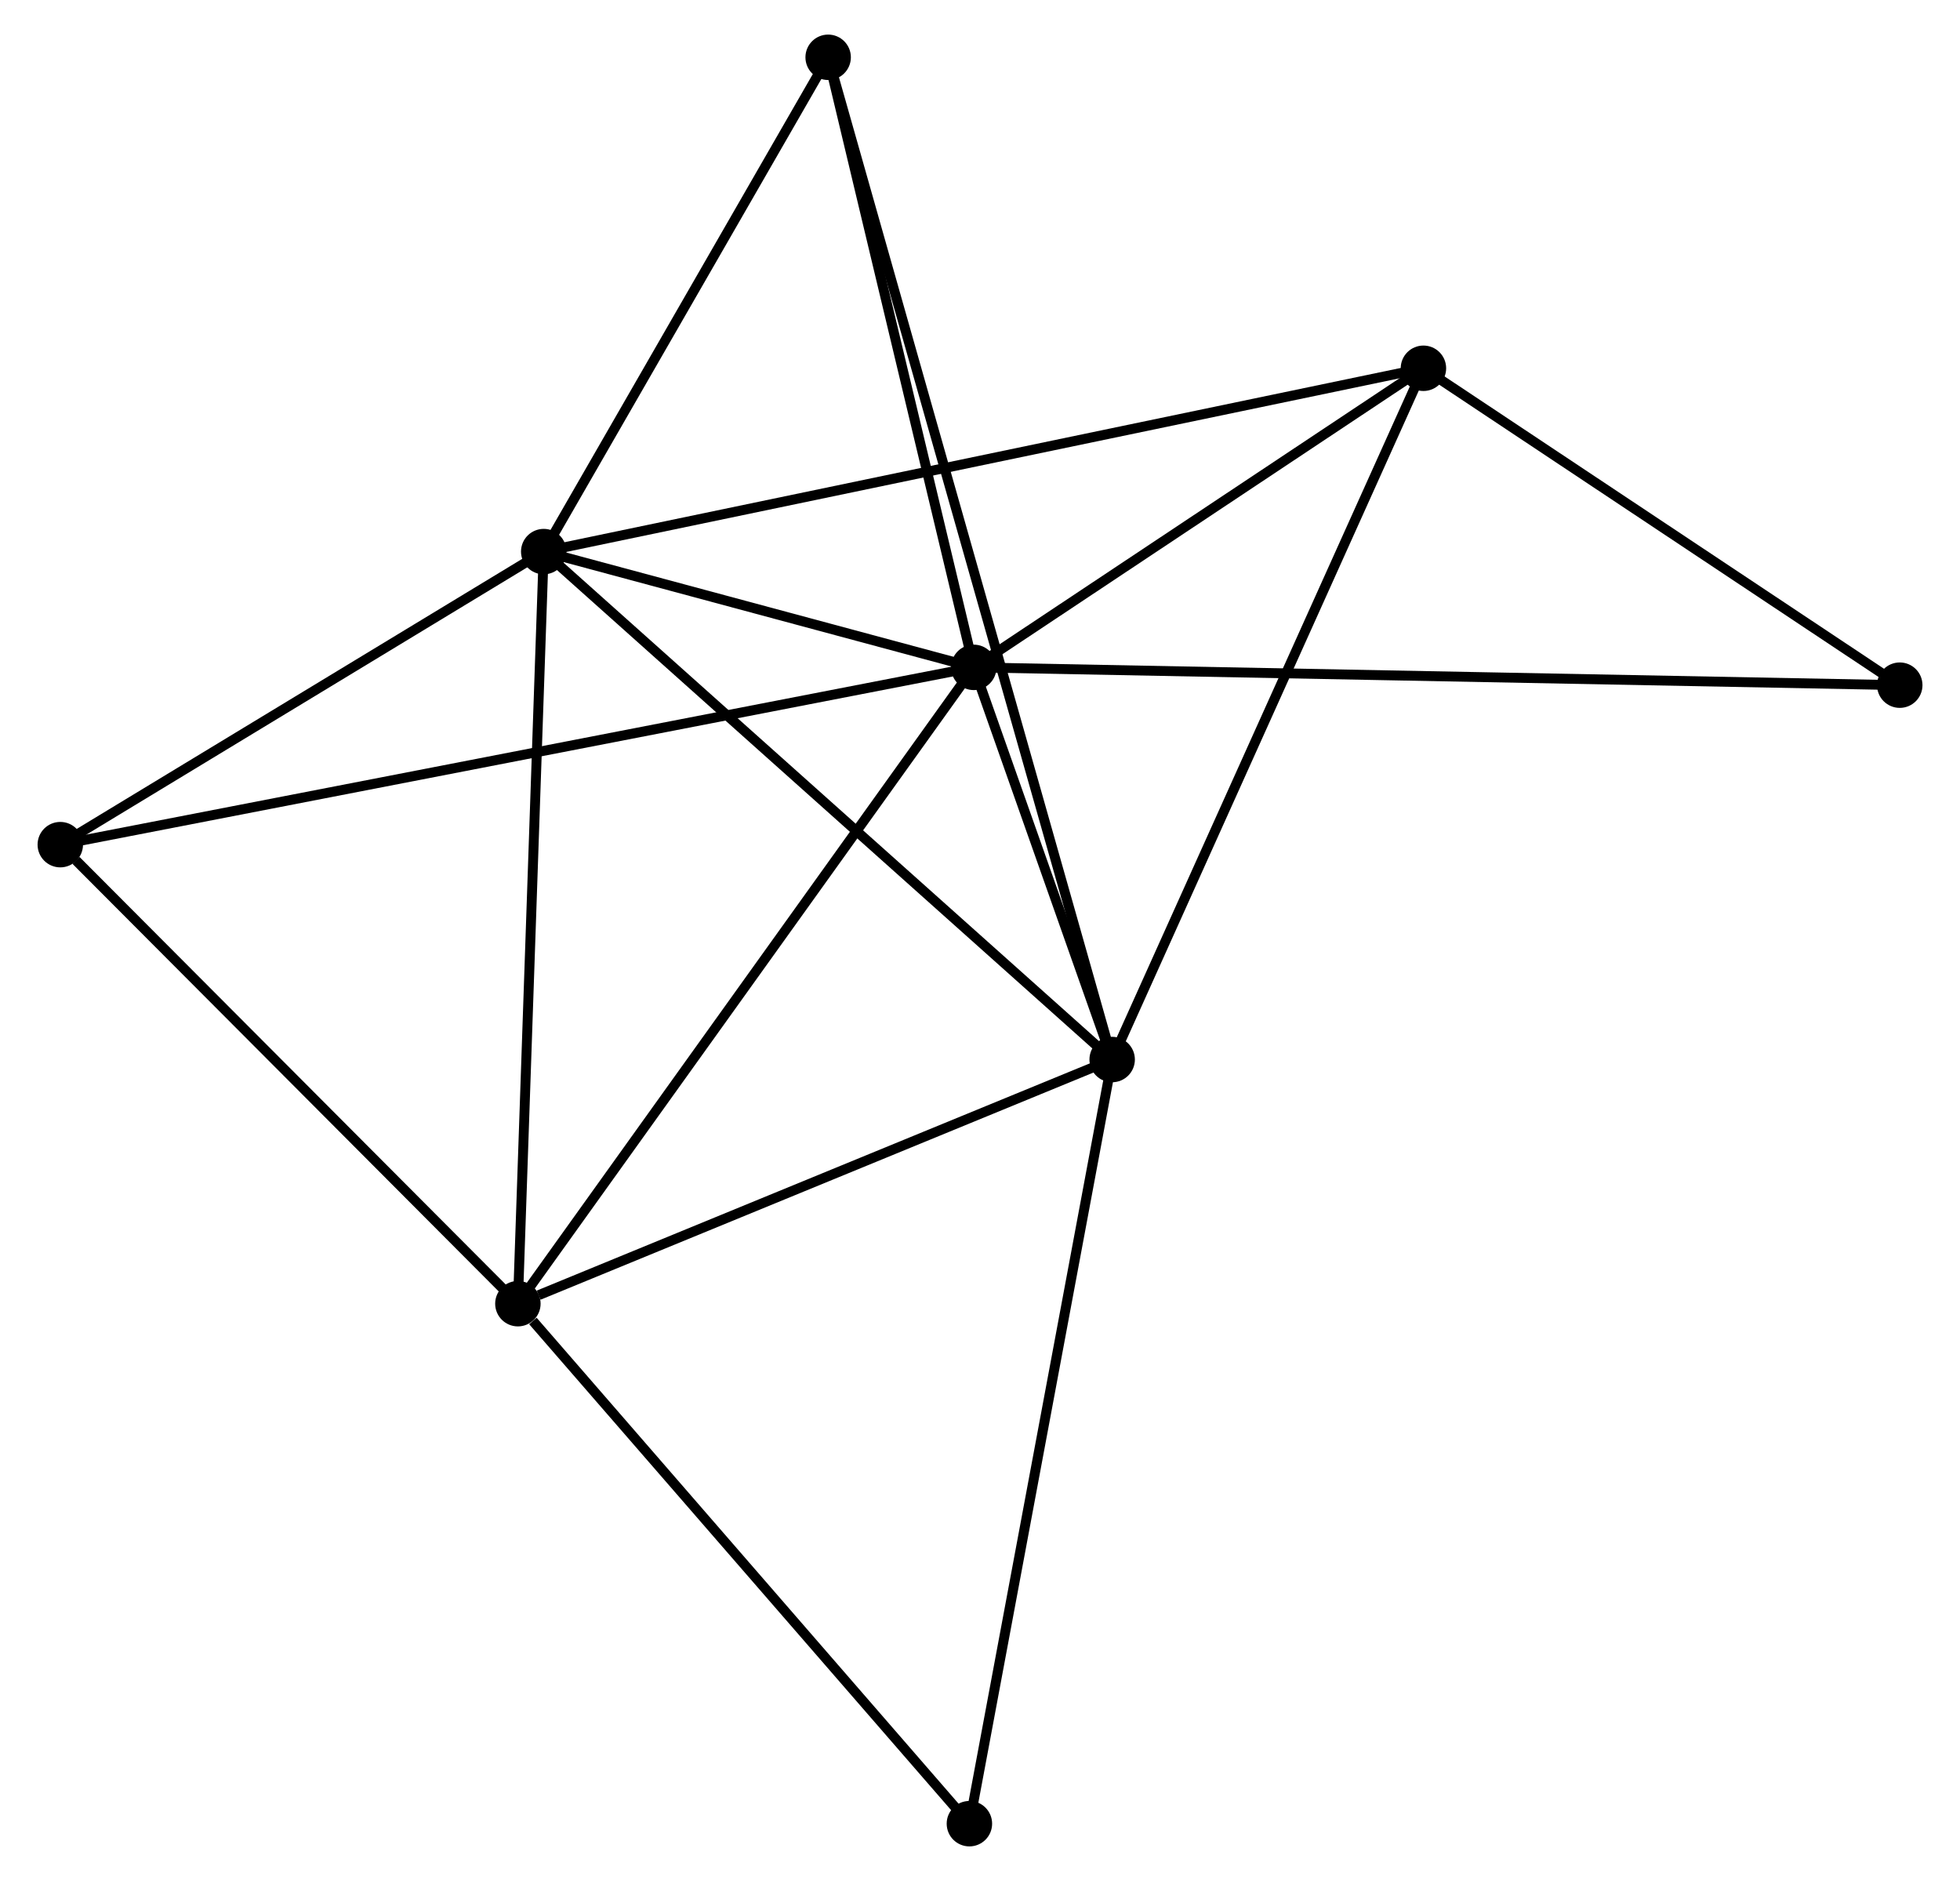 <?xml version="1.0" encoding="UTF-8" standalone="no"?>
<!DOCTYPE svg PUBLIC "-//W3C//DTD SVG 1.1//EN"
 "http://www.w3.org/Graphics/SVG/1.1/DTD/svg11.dtd">
<!-- Generated by graphviz version 2.36.0 (20140111.2315)
 -->
<!-- Title: %3 Pages: 1 -->
<svg width="198pt" height="190pt"
 viewBox="0.00 0.00 197.81 190.40" xmlns="http://www.w3.org/2000/svg" xmlns:xlink="http://www.w3.org/1999/xlink">
<g id="graph0" class="graph" transform="scale(1 1) rotate(0) translate(4 186.399)">
<title>%3</title>
<!-- 0 -->
<g id="node1" class="node"><title>0</title>
<ellipse fill="black" stroke="black" cx="94.277" cy="-118.846" rx="1.8" ry="1.8"/>
</g>
<!-- 1 -->
<g id="node2" class="node"><title>1</title>
<ellipse fill="black" stroke="black" cx="108.284" cy="-79.15" rx="1.8" ry="1.8"/>
</g>
<!-- 0&#45;&#45;1 -->
<g id="edge1" class="edge"><title>0&#45;&#45;1</title>
<path fill="none" stroke="black" d="M94.879,-117.141C97.141,-110.73 105.129,-88.092 107.571,-81.174"/>
</g>
<!-- 2 -->
<g id="node3" class="node"><title>2</title>
<ellipse fill="black" stroke="black" cx="50.74" cy="-130.565" rx="1.8" ry="1.8"/>
</g>
<!-- 0&#45;&#45;2 -->
<g id="edge2" class="edge"><title>0&#45;&#45;2</title>
<path fill="none" stroke="black" d="M92.406,-119.35C85.245,-121.278 59.62,-128.175 52.555,-130.077"/>
</g>
<!-- 3 -->
<g id="node4" class="node"><title>3</title>
<ellipse fill="black" stroke="black" cx="48.124" cy="-54.436" rx="1.8" ry="1.8"/>
</g>
<!-- 0&#45;&#45;3 -->
<g id="edge3" class="edge"><title>0&#45;&#45;3</title>
<path fill="none" stroke="black" d="M93.136,-117.254C86.806,-108.42 56.047,-65.493 49.395,-56.209"/>
</g>
<!-- 4 -->
<g id="node5" class="node"><title>4</title>
<ellipse fill="black" stroke="black" cx="139.795" cy="-149.121" rx="1.8" ry="1.8"/>
</g>
<!-- 0&#45;&#45;4 -->
<g id="edge4" class="edge"><title>0&#45;&#45;4</title>
<path fill="none" stroke="black" d="M95.791,-119.854C102.702,-124.45 131.209,-143.411 138.228,-148.079"/>
</g>
<!-- 5 -->
<g id="node6" class="node"><title>5</title>
<ellipse fill="black" stroke="black" cx="79.533" cy="-180.599" rx="1.8" ry="1.8"/>
</g>
<!-- 0&#45;&#45;5 -->
<g id="edge5" class="edge"><title>0&#45;&#45;5</title>
<path fill="none" stroke="black" d="M93.851,-120.628C91.736,-129.487 82.36,-168.758 80.049,-178.437"/>
</g>
<!-- 6 -->
<g id="node7" class="node"><title>6</title>
<ellipse fill="black" stroke="black" cx="1.8" cy="-100.901" rx="1.8" ry="1.8"/>
</g>
<!-- 0&#45;&#45;6 -->
<g id="edge6" class="edge"><title>0&#45;&#45;6</title>
<path fill="none" stroke="black" d="M92.345,-118.472C80.31,-116.136 15.725,-103.603 3.721,-101.273"/>
</g>
<!-- 7 -->
<g id="node8" class="node"><title>7</title>
<ellipse fill="black" stroke="black" cx="188.015" cy="-117.044" rx="1.8" ry="1.8"/>
</g>
<!-- 0&#45;&#45;7 -->
<g id="edge7" class="edge"><title>0&#45;&#45;7</title>
<path fill="none" stroke="black" d="M96.234,-118.809C108.434,-118.574 173.9,-117.316 186.068,-117.082"/>
</g>
<!-- 1&#45;&#45;2 -->
<g id="edge8" class="edge"><title>1&#45;&#45;2</title>
<path fill="none" stroke="black" d="M106.862,-80.421C98.97,-87.473 60.619,-121.739 52.324,-129.15"/>
</g>
<!-- 1&#45;&#45;3 -->
<g id="edge9" class="edge"><title>1&#45;&#45;3</title>
<path fill="none" stroke="black" d="M106.549,-78.438C97.918,-74.892 59.66,-59.175 50.23,-55.301"/>
</g>
<!-- 1&#45;&#45;4 -->
<g id="edge10" class="edge"><title>1&#45;&#45;4</title>
<path fill="none" stroke="black" d="M109.063,-80.88C113.385,-90.477 134.385,-137.109 138.927,-147.195"/>
</g>
<!-- 1&#45;&#45;5 -->
<g id="edge11" class="edge"><title>1&#45;&#45;5</title>
<path fill="none" stroke="black" d="M107.785,-80.911C104.296,-93.225 83.581,-166.318 80.046,-178.79"/>
</g>
<!-- 8 -->
<g id="node9" class="node"><title>8</title>
<ellipse fill="black" stroke="black" cx="93.832" cy="-1.8" rx="1.8" ry="1.8"/>
</g>
<!-- 1&#45;&#45;8 -->
<g id="edge12" class="edge"><title>1&#45;&#45;8</title>
<path fill="none" stroke="black" d="M107.927,-77.239C105.928,-66.537 96.144,-14.171 94.177,-3.645"/>
</g>
<!-- 2&#45;&#45;3 -->
<g id="edge13" class="edge"><title>2&#45;&#45;3</title>
<path fill="none" stroke="black" d="M50.675,-128.683C50.313,-118.151 48.542,-66.612 48.187,-56.252"/>
</g>
<!-- 2&#45;&#45;4 -->
<g id="edge14" class="edge"><title>2&#45;&#45;4</title>
<path fill="none" stroke="black" d="M52.6,-130.953C64.189,-133.368 126.385,-146.327 137.945,-148.736"/>
</g>
<!-- 2&#45;&#45;5 -->
<g id="edge15" class="edge"><title>2&#45;&#45;5</title>
<path fill="none" stroke="black" d="M51.698,-132.23C56.069,-139.826 74.102,-171.162 78.542,-178.877"/>
</g>
<!-- 2&#45;&#45;6 -->
<g id="edge16" class="edge"><title>2&#45;&#45;6</title>
<path fill="none" stroke="black" d="M49.111,-129.578C41.681,-125.074 11.031,-106.496 3.485,-101.922"/>
</g>
<!-- 3&#45;&#45;6 -->
<g id="edge17" class="edge"><title>3&#45;&#45;6</title>
<path fill="none" stroke="black" d="M46.583,-55.982C39.55,-63.036 10.538,-92.136 3.395,-99.301"/>
</g>
<!-- 3&#45;&#45;8 -->
<g id="edge18" class="edge"><title>3&#45;&#45;8</title>
<path fill="none" stroke="black" d="M49.645,-52.684C56.709,-44.55 86.24,-10.543 92.616,-3.201"/>
</g>
<!-- 4&#45;&#45;7 -->
<g id="edge19" class="edge"><title>4&#45;&#45;7</title>
<path fill="none" stroke="black" d="M141.399,-148.054C148.72,-143.184 178.92,-123.095 186.355,-118.149"/>
</g>
</g>
</svg>
